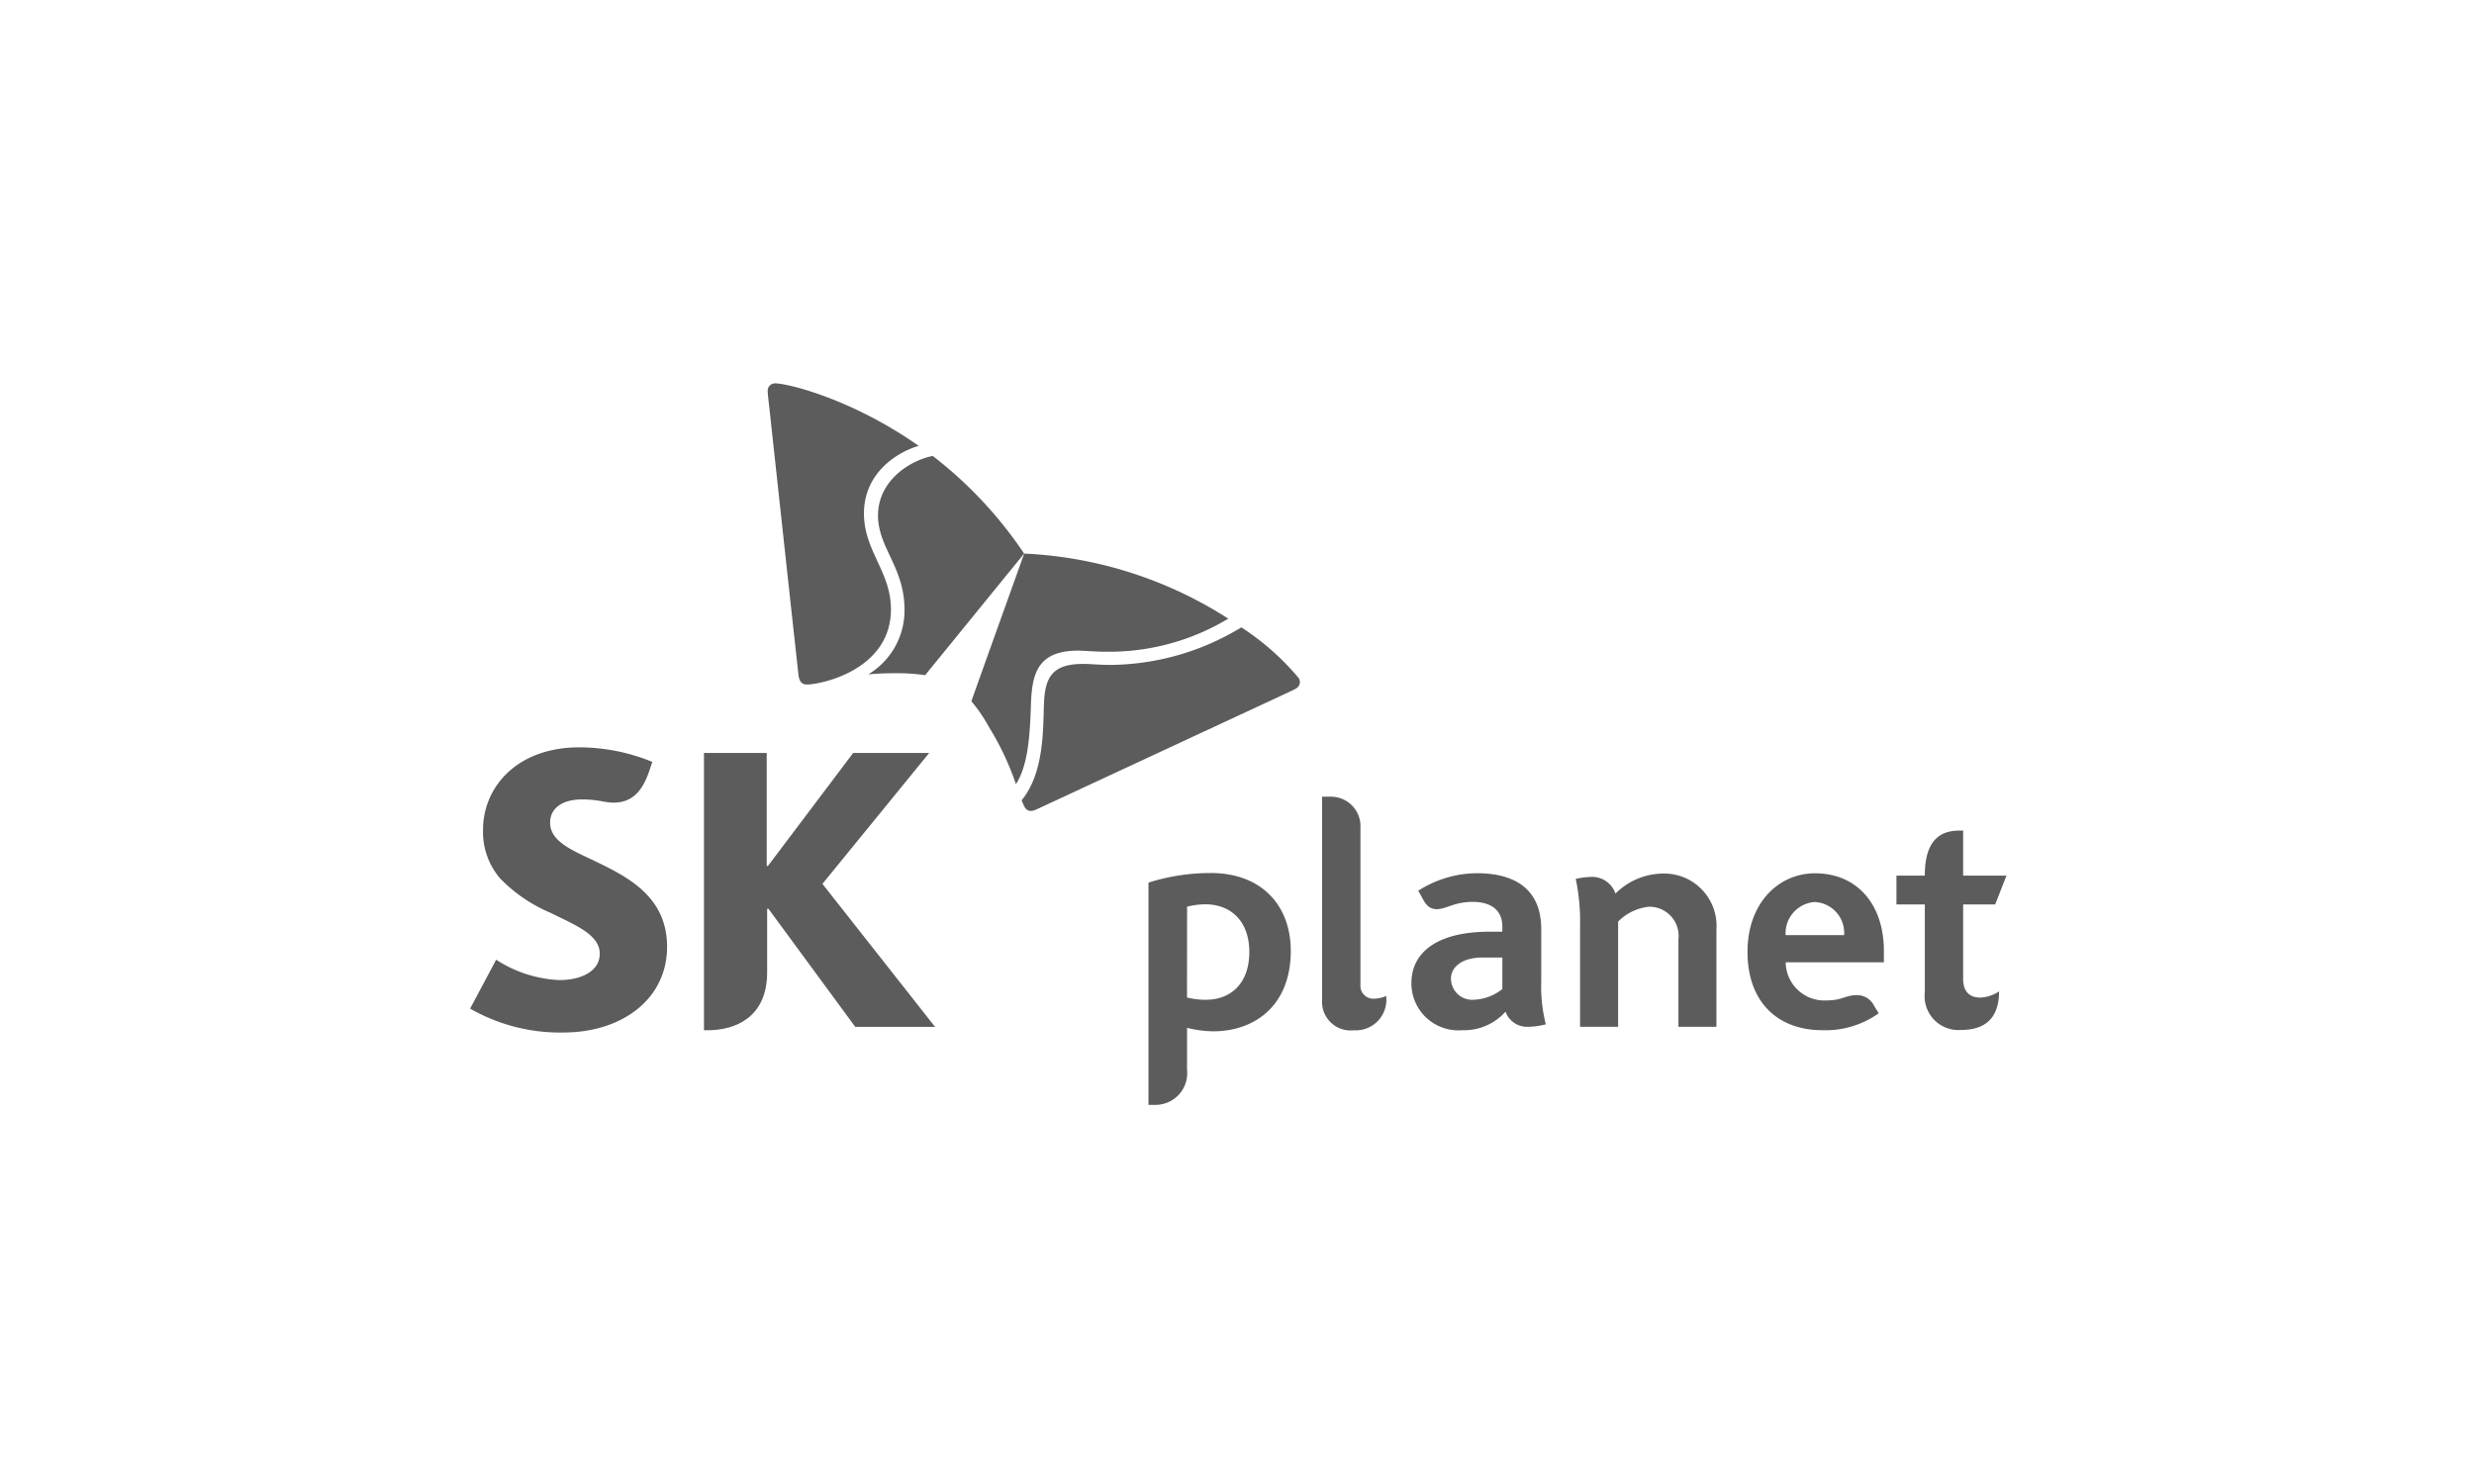 <svg xmlns="http://www.w3.org/2000/svg" width="200" height="120" viewBox="0 0 200 120">
    <defs>
        <style>
            .cls-2,.cls-3{fill:#5c5c5c}.cls-3{mix-blend-mode:multiply;isolation:isolate}
        </style>
    </defs>
    <g id="logo_img_sk-planet" transform="translate(38 31)">
        <path id="사각형_10412" fill="none" d="M0 0H200V120H0z" transform="translate(-38 -31)"/>
        <g id="그룹_5566" transform="translate(0 0)">
            <g id="그룹_5565">
                <g id="그룹_5563" transform="translate(0 5.872)">
                    <g id="그룹_5561" transform="translate(0 23.555)">
                        <path id="패스_11870" d="M258.957 308.819c-1.866-.873-3.4-1.577-3.4-3 0-1.09.876-1.88 2.6-1.88a8.867 8.867 0 0 1 1.687.169 5.123 5.123 0 0 0 .827.091c1.5 0 2.351-.9 2.915-2.6l.236-.694a15.624 15.624 0 0 0-5.9-1.178c-5.1 0-7.789 3.269-7.787 6.66a5.757 5.757 0 0 0 1.373 3.931 12.366 12.366 0 0 0 4.062 2.783c2.1 1.031 4 1.791 4 3.317 0 1.356-1.4 2.129-3.274 2.129a10.231 10.231 0 0 1-5.1-1.646l-2.105 3.953a14.6 14.6 0 0 0 7.555 1.933c4.758-.007 8.368-2.732 8.368-6.929-.005-4.18-3.354-5.732-6.057-7.039z" class="cls-2" transform="translate(-249.086 -299.723)"/>
                        <path id="패스_11871" d="M311.117 311.585L319.746 301H313.6l-6.887 9.134h-.1V301h-5.072v22.421h.306c2.19 0 4.8-1.014 4.8-4.677V313.6h.106l7.015 9.546h6.453z" class="cls-2" transform="translate(-282.631 -300.54)"/>
                    </g>
                    <g id="그룹_5562" transform="translate(32.189)">
                        <path id="패스_11872" d="M343.6 234.379c-1.788.335-4.428 1.957-4.427 4.819.006 2.605 2.136 4.182 2.143 7.594a6.027 6.027 0 0 1-2.933 5.246c.62-.055 1.3-.089 2.039-.093a16.456 16.456 0 0 1 2.563.156l8-9.83a33.381 33.381 0 0 0-7.385-7.892z" class="cls-2" transform="translate(-338.383 -234.379)"/>
                        <path id="패스_11873" d="M365.121 274.916c1.009-1.571 1.136-4.069 1.217-6.619.1-2.373.591-4.162 3.771-4.174.707 0 1.375.1 2.591.087a18.659 18.659 0 0 0 9.585-2.675 33.3 33.3 0 0 0-16.5-5.262c-.455 1.29-4 11.147-4.267 11.942a12.82 12.82 0 0 1 1.432 2.1 22.963 22.963 0 0 1 2.171 4.601z" class="cls-2" transform="translate(-353.179 -248.381)"/>
                    </g>
                </g>
                <g id="그룹_5564" transform="translate(24.062)">
                    <path id="패스_11874" d="M318.99 242.442c-.4 0-.6-.266-.66-.731s-2.053-18.784-2.35-21.558c-.045-.407-.143-1.149-.143-1.414a.591.591 0 0 1 .6-.649c.951-.006 6.124 1.208 11.608 5.055-1.583.445-4.444 2.087-4.428 5.493.013 3.013 2.17 4.671 2.181 7.7.017 4.915-5.636 6.104-6.808 6.104z" class="cls-2" transform="translate(-315.836 -218.09)"/>
                    <path id="패스_11875" d="M372.785 286.8a3.422 3.422 0 0 0 .248.558.545.545 0 0 0 .493.309 1.137 1.137 0 0 0 .456-.12c.424-.194 17.145-7.977 19.667-9.142.36-.177 1.058-.484 1.287-.618a.625.625 0 0 0 .345-.534.641.641 0 0 0-.1-.329 20.684 20.684 0 0 0-4.637-4.1 20.639 20.639 0 0 1-10.491 3.036c-1.221 0-1.5-.081-2.333-.081-2.436.013-3.041 1.053-3.13 3.185-.017.4-.024.952-.049 1.543-.072 1.909-.3 4.538-1.756 6.293z" class="cls-2" transform="translate(-352.256 -253.094)"/>
                </g>
            </g>
        </g>
        <g id="그룹_5568" transform="translate(54.847 33.421)">
            <g id="그룹_5567">
                <path id="패스_11876" d="M574.365 330.408v-6.027h2.589l.91-2.33h-3.5v-3.644h-.289c-1.383 0-2.809.586-2.809 3.61v.034h-2.294v2.33h2.294v7.1a2.735 2.735 0 0 0 2.876 3.051c1.366 0 3.126-.414 3.126-3.119a3.039 3.039 0 0 1-1.5.5c-1.008-.003-1.403-.619-1.403-1.505z" class="cls-3" transform="translate(-508.509 -315.665)"/>
                <path id="패스_11877" d="M538.647 333a2.535 2.535 0 0 1 2.339-2.677 2.5 2.5 0 0 1 2.392 2.677zm2.385-5c-2.962 0-5.466 2.408-5.466 6.355 0 4.04 2.425 6.332 6.05 6.332a7.386 7.386 0 0 0 4.559-1.37l-.365-.587a1.532 1.532 0 0 0-1.371-.877c-1.021 0-1.155.428-2.534.428a3.122 3.122 0 0 1-3.252-3.082h7.939v-.922c0-3.782-2.181-6.276-5.559-6.276" class="cls-3" transform="translate(-487.144 -321.804)"/>
                <path id="패스_11878" d="M443.267 326v-12.66a2.387 2.387 0 0 0-2.435-2.533h-.665v16.434a2.309 2.309 0 0 0 2.568 2.453 2.466 2.466 0 0 0 2.609-2.774 2.42 2.42 0 0 1-.936.217 1.042 1.042 0 0 1-1.141-1.137z" class="cls-3" transform="translate(-426.135 -310.805)"/>
                <path id="패스_11879" d="M467.543 337.349a3.892 3.892 0 0 1-2.268.863 1.716 1.716 0 0 1-1.884-1.718c0-.908.877-1.694 2.554-1.694h1.6zm.261 1.836a1.845 1.845 0 0 0 1.823 1.217 6.018 6.018 0 0 0 1.431-.2 12.3 12.3 0 0 1-.37-3.436v-4.26c0-3.162-2.039-4.521-5.186-4.521a8.831 8.831 0 0 0-4.758 1.417l.214.377c.259.451.5 1.112 1.273 1.112s1.436-.59 2.906-.59c1.618 0 2.406.781 2.406 1.975v.435h-1.021c-4.147 0-6.331 1.6-6.331 4.174a3.8 3.8 0 0 0 4.127 3.792 4.484 4.484 0 0 0 3.485-1.5" class="cls-3" transform="translate(-438.94 -321.794)"/>
                <path id="패스_11880" d="M405.862 338.183a6.22 6.22 0 0 1-1.512-.183l.006-7.346a6.045 6.045 0 0 1 1.506-.19c1.878 0 3.525 1.22 3.525 3.858 0 2.513-1.476 3.861-3.525 3.861zm.4-10.249a16.535 16.535 0 0 0-5.027.774v17.973h.493a2.57 2.57 0 0 0 2.625-2.853v-3.378a8.77 8.77 0 0 0 2.123.281c3.351 0 6.262-2.085 6.262-6.5 0-3.71-2.388-6.3-6.475-6.3" class="cls-3" transform="translate(-401.238 -321.759)"/>
                <path id="패스_11881" d="M497.4 332.268v8.187h3.077v-8.508a4.109 4.109 0 0 1 2.474-1.2 2.358 2.358 0 0 1 2.4 2.636v7.069h3.071v-7.837a4.235 4.235 0 0 0-4.465-4.547 5.48 5.48 0 0 0-3.695 1.615 1.993 1.993 0 0 0-2.059-1.344 5.855 5.855 0 0 0-1.152.156 16.737 16.737 0 0 1 .349 3.773z" class="cls-3" transform="translate(-462.513 -321.846)"/>
            </g>
        </g>
    </g>
</svg>
